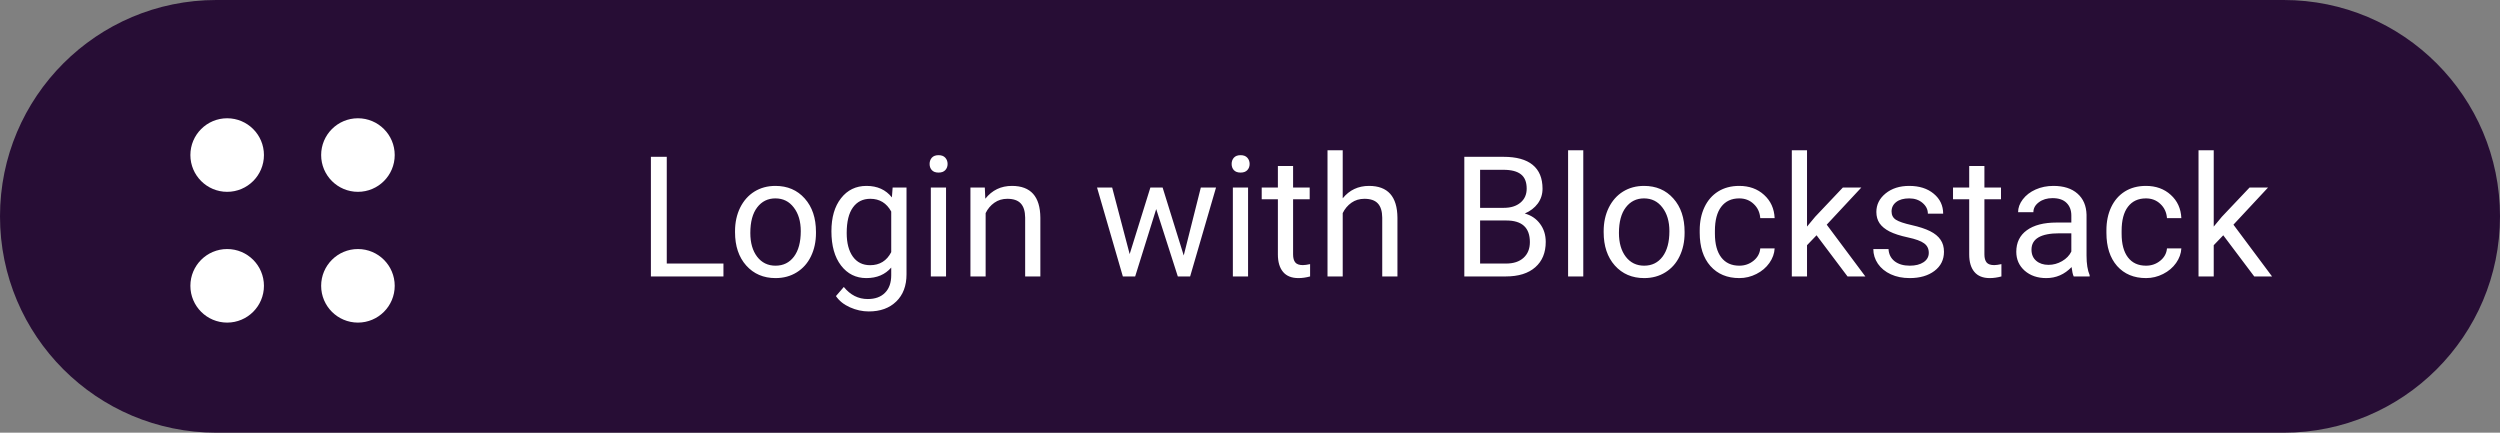 <svg width="208" height="36" viewBox="0 0 208 36" fill="none" xmlns="http://www.w3.org/2000/svg">
<rect x="0" y="0" width="208" height="36" fill="#808080" stroke="none"/>
<path d="M0 18C0 8.059 8.059 0 18 0H190C199.941 0 208 8.059 208 18C208 27.941 199.941 36 190 36H18C8.059 36 0 27.941 0 18Z" fill="#270D35"/>
<circle cx="18.9" cy="23.78" r="3.06" fill="white"/>
<circle cx="29.78" cy="12.9" r="3.06" fill="white"/>
<circle cx="29.78" cy="23.78" r="3.06" fill="white"/>
<circle cx="18.9" cy="12.9" r="3.06" fill="white"/>
<path d="M55.475 21.927H60.191V23H54.155V13.047H55.475V21.927ZM61.155 19.233C61.155 18.509 61.297 17.857 61.579 17.278C61.866 16.7 62.263 16.253 62.769 15.938C63.279 15.624 63.86 15.467 64.512 15.467C65.519 15.467 66.332 15.815 66.952 16.513C67.576 17.21 67.889 18.137 67.889 19.295V19.384C67.889 20.104 67.75 20.751 67.472 21.325C67.198 21.895 66.804 22.339 66.289 22.658C65.779 22.977 65.191 23.137 64.525 23.137C63.523 23.137 62.709 22.788 62.085 22.091C61.465 21.394 61.155 20.471 61.155 19.322V19.233ZM62.427 19.384C62.427 20.204 62.616 20.863 62.994 21.359C63.377 21.856 63.887 22.105 64.525 22.105C65.168 22.105 65.678 21.854 66.057 21.352C66.435 20.847 66.624 20.14 66.624 19.233C66.624 18.422 66.43 17.766 66.043 17.265C65.66 16.759 65.15 16.506 64.512 16.506C63.887 16.506 63.384 16.754 63.001 17.251C62.618 17.748 62.427 18.459 62.427 19.384ZM69.174 19.24C69.174 18.087 69.44 17.171 69.974 16.492C70.507 15.809 71.213 15.467 72.093 15.467C72.995 15.467 73.699 15.786 74.205 16.424L74.267 15.604H75.422V22.822C75.422 23.779 75.137 24.534 74.567 25.085C74.002 25.636 73.241 25.912 72.284 25.912C71.751 25.912 71.229 25.798 70.719 25.57C70.208 25.342 69.819 25.03 69.55 24.634L70.206 23.875C70.748 24.545 71.412 24.88 72.195 24.88C72.811 24.88 73.289 24.707 73.631 24.36C73.977 24.014 74.15 23.526 74.15 22.898V22.262C73.644 22.845 72.954 23.137 72.079 23.137C71.213 23.137 70.511 22.788 69.974 22.091C69.44 21.394 69.174 20.443 69.174 19.24ZM70.445 19.384C70.445 20.218 70.616 20.874 70.958 21.352C71.3 21.826 71.778 22.064 72.394 22.064C73.191 22.064 73.777 21.701 74.15 20.977V17.6C73.763 16.893 73.182 16.54 72.407 16.54C71.792 16.54 71.311 16.779 70.965 17.258C70.618 17.736 70.445 18.445 70.445 19.384ZM78.71 23H77.445V15.604H78.71V23ZM77.343 13.642C77.343 13.437 77.404 13.263 77.527 13.122C77.655 12.981 77.842 12.91 78.088 12.91C78.334 12.91 78.521 12.981 78.648 13.122C78.776 13.263 78.84 13.437 78.84 13.642C78.84 13.847 78.776 14.018 78.648 14.154C78.521 14.291 78.334 14.359 78.088 14.359C77.842 14.359 77.655 14.291 77.527 14.154C77.404 14.018 77.343 13.847 77.343 13.642ZM81.936 15.604L81.978 16.533C82.543 15.822 83.281 15.467 84.192 15.467C85.755 15.467 86.544 16.349 86.558 18.112V23H85.293V18.105C85.288 17.572 85.165 17.178 84.924 16.923C84.687 16.668 84.315 16.54 83.81 16.54C83.399 16.54 83.039 16.649 82.73 16.868C82.42 17.087 82.178 17.374 82.005 17.73V23H80.74V15.604H81.936ZM98.486 21.257L99.908 15.604H101.173L99.019 23H97.994L96.196 17.395L94.446 23H93.421L91.274 15.604H92.532L93.988 21.141L95.711 15.604H96.73L98.486 21.257ZM103.839 23H102.574V15.604H103.839V23ZM102.472 13.642C102.472 13.437 102.533 13.263 102.656 13.122C102.784 12.981 102.971 12.91 103.217 12.91C103.463 12.91 103.65 12.981 103.777 13.122C103.905 13.263 103.969 13.437 103.969 13.642C103.969 13.847 103.905 14.018 103.777 14.154C103.65 14.291 103.463 14.359 103.217 14.359C102.971 14.359 102.784 14.291 102.656 14.154C102.533 14.018 102.472 13.847 102.472 13.642ZM107.585 13.812V15.604H108.966V16.581H107.585V21.168C107.585 21.464 107.646 21.688 107.77 21.838C107.893 21.984 108.102 22.057 108.398 22.057C108.544 22.057 108.745 22.029 109 21.975V23C108.667 23.091 108.344 23.137 108.029 23.137C107.464 23.137 107.038 22.966 106.751 22.624C106.464 22.282 106.32 21.797 106.32 21.168V16.581H104.974V15.604H106.32V13.812H107.585ZM111.714 16.499C112.274 15.811 113.004 15.467 113.901 15.467C115.465 15.467 116.253 16.349 116.267 18.112V23H115.002V18.105C114.997 17.572 114.874 17.178 114.633 16.923C114.396 16.668 114.024 16.54 113.519 16.54C113.108 16.54 112.748 16.649 112.438 16.868C112.129 17.087 111.887 17.374 111.714 17.73V23H110.449V12.5H111.714V16.499ZM121.831 23V13.047H125.085C126.165 13.047 126.976 13.27 127.519 13.717C128.065 14.163 128.339 14.824 128.339 15.699C128.339 16.164 128.207 16.576 127.942 16.936C127.678 17.292 127.318 17.568 126.862 17.764C127.4 17.914 127.824 18.201 128.134 18.625C128.448 19.044 128.605 19.546 128.605 20.129C128.605 21.022 128.316 21.724 127.737 22.234C127.159 22.745 126.34 23 125.283 23H121.831ZM123.144 18.345V21.927H125.311C125.921 21.927 126.402 21.77 126.753 21.455C127.108 21.136 127.286 20.699 127.286 20.143C127.286 18.944 126.634 18.345 125.331 18.345H123.144ZM123.144 17.292H125.126C125.7 17.292 126.158 17.148 126.5 16.861C126.846 16.574 127.02 16.185 127.02 15.692C127.02 15.146 126.86 14.749 126.541 14.503C126.222 14.252 125.737 14.127 125.085 14.127H123.144V17.292ZM131.729 23H130.465V12.5H131.729V23ZM133.425 19.233C133.425 18.509 133.566 17.857 133.849 17.278C134.136 16.7 134.532 16.253 135.038 15.938C135.549 15.624 136.13 15.467 136.781 15.467C137.788 15.467 138.602 15.815 139.222 16.513C139.846 17.21 140.158 18.137 140.158 19.295V19.384C140.158 20.104 140.019 20.751 139.741 21.325C139.468 21.895 139.074 22.339 138.559 22.658C138.048 22.977 137.46 23.137 136.795 23.137C135.792 23.137 134.979 22.788 134.354 22.091C133.735 21.394 133.425 20.471 133.425 19.322V19.233ZM134.696 19.384C134.696 20.204 134.885 20.863 135.264 21.359C135.646 21.856 136.157 22.105 136.795 22.105C137.438 22.105 137.948 21.854 138.326 21.352C138.704 20.847 138.894 20.14 138.894 19.233C138.894 18.422 138.7 17.766 138.312 17.265C137.93 16.759 137.419 16.506 136.781 16.506C136.157 16.506 135.653 16.754 135.271 17.251C134.888 17.748 134.696 18.459 134.696 19.384ZM144.711 22.105C145.162 22.105 145.556 21.968 145.894 21.694C146.231 21.421 146.418 21.079 146.454 20.669H147.65C147.628 21.093 147.482 21.496 147.213 21.879C146.944 22.262 146.584 22.567 146.133 22.795C145.686 23.023 145.212 23.137 144.711 23.137C143.704 23.137 142.902 22.802 142.305 22.132C141.712 21.457 141.416 20.537 141.416 19.37V19.158C141.416 18.438 141.548 17.798 141.812 17.237C142.077 16.677 142.455 16.241 142.947 15.932C143.444 15.622 144.03 15.467 144.704 15.467C145.534 15.467 146.222 15.715 146.769 16.212C147.32 16.709 147.614 17.354 147.65 18.146H146.454C146.418 17.668 146.235 17.276 145.907 16.971C145.584 16.661 145.183 16.506 144.704 16.506C144.062 16.506 143.562 16.738 143.207 17.203C142.856 17.663 142.681 18.331 142.681 19.206V19.445C142.681 20.297 142.856 20.954 143.207 21.414C143.558 21.874 144.059 22.105 144.711 22.105ZM151.137 19.575L150.344 20.402V23H149.079V12.5H150.344V18.851L151.021 18.037L153.324 15.604H154.862L151.984 18.693L155.197 23H153.714L151.137 19.575ZM160.475 21.038C160.475 20.696 160.345 20.432 160.085 20.245C159.83 20.054 159.381 19.89 158.738 19.753C158.1 19.616 157.592 19.452 157.214 19.261C156.84 19.069 156.562 18.841 156.38 18.577C156.202 18.313 156.113 17.998 156.113 17.634C156.113 17.028 156.368 16.515 156.879 16.096C157.394 15.676 158.05 15.467 158.848 15.467C159.686 15.467 160.365 15.683 160.885 16.116C161.409 16.549 161.671 17.103 161.671 17.777H160.399C160.399 17.431 160.251 17.133 159.955 16.882C159.663 16.631 159.294 16.506 158.848 16.506C158.387 16.506 158.027 16.606 157.768 16.807C157.508 17.007 157.378 17.269 157.378 17.593C157.378 17.898 157.499 18.128 157.74 18.283C157.982 18.438 158.417 18.586 159.046 18.727C159.679 18.869 160.192 19.037 160.584 19.233C160.976 19.429 161.265 19.666 161.452 19.944C161.644 20.218 161.739 20.553 161.739 20.949C161.739 21.61 161.475 22.141 160.946 22.542C160.418 22.939 159.732 23.137 158.889 23.137C158.296 23.137 157.772 23.032 157.316 22.822C156.861 22.613 156.503 22.321 156.243 21.947C155.988 21.569 155.86 21.161 155.86 20.724H157.125C157.148 21.148 157.316 21.485 157.631 21.735C157.95 21.981 158.369 22.105 158.889 22.105C159.367 22.105 159.75 22.009 160.037 21.817C160.329 21.621 160.475 21.362 160.475 21.038ZM165.103 13.812V15.604H166.483V16.581H165.103V21.168C165.103 21.464 165.164 21.688 165.287 21.838C165.41 21.984 165.62 22.057 165.916 22.057C166.062 22.057 166.262 22.029 166.518 21.975V23C166.185 23.091 165.861 23.137 165.547 23.137C164.982 23.137 164.556 22.966 164.269 22.624C163.981 22.282 163.838 21.797 163.838 21.168V16.581H162.491V15.604H163.838V13.812H165.103ZM172.533 23C172.46 22.854 172.401 22.594 172.355 22.221C171.768 22.831 171.066 23.137 170.25 23.137C169.521 23.137 168.922 22.932 168.452 22.521C167.987 22.107 167.755 21.583 167.755 20.949C167.755 20.179 168.047 19.582 168.63 19.158C169.218 18.73 170.043 18.516 171.104 18.516H172.335V17.935C172.335 17.492 172.203 17.142 171.938 16.882C171.674 16.617 171.285 16.485 170.77 16.485C170.318 16.485 169.94 16.599 169.635 16.827C169.329 17.055 169.177 17.331 169.177 17.654H167.905C167.905 17.285 168.035 16.93 168.295 16.588C168.559 16.241 168.915 15.968 169.361 15.768C169.812 15.567 170.307 15.467 170.845 15.467C171.697 15.467 172.365 15.681 172.848 16.109C173.331 16.533 173.581 17.119 173.6 17.866V21.27C173.6 21.95 173.686 22.49 173.859 22.891V23H172.533ZM170.435 22.036C170.831 22.036 171.207 21.934 171.562 21.729C171.918 21.523 172.175 21.257 172.335 20.929V19.411H171.344C169.794 19.411 169.02 19.865 169.02 20.771C169.02 21.168 169.152 21.478 169.416 21.701C169.68 21.924 170.02 22.036 170.435 22.036ZM178.549 22.105C179 22.105 179.394 21.968 179.731 21.694C180.069 21.421 180.256 21.079 180.292 20.669H181.488C181.465 21.093 181.32 21.496 181.051 21.879C180.782 22.262 180.422 22.567 179.971 22.795C179.524 23.023 179.05 23.137 178.549 23.137C177.542 23.137 176.74 22.802 176.143 22.132C175.55 21.457 175.254 20.537 175.254 19.37V19.158C175.254 18.438 175.386 17.798 175.65 17.237C175.915 16.677 176.293 16.241 176.785 15.932C177.282 15.622 177.868 15.467 178.542 15.467C179.371 15.467 180.06 15.715 180.606 16.212C181.158 16.709 181.452 17.354 181.488 18.146H180.292C180.256 17.668 180.073 17.276 179.745 16.971C179.422 16.661 179.021 16.506 178.542 16.506C177.899 16.506 177.4 16.738 177.045 17.203C176.694 17.663 176.519 18.331 176.519 19.206V19.445C176.519 20.297 176.694 20.954 177.045 21.414C177.396 21.874 177.897 22.105 178.549 22.105ZM184.975 19.575L184.182 20.402V23H182.917V12.5H184.182V18.851L184.858 18.037L187.162 15.604H188.7L185.822 18.693L189.035 23H187.552L184.975 19.575Z" fill="white"/>
</svg>
